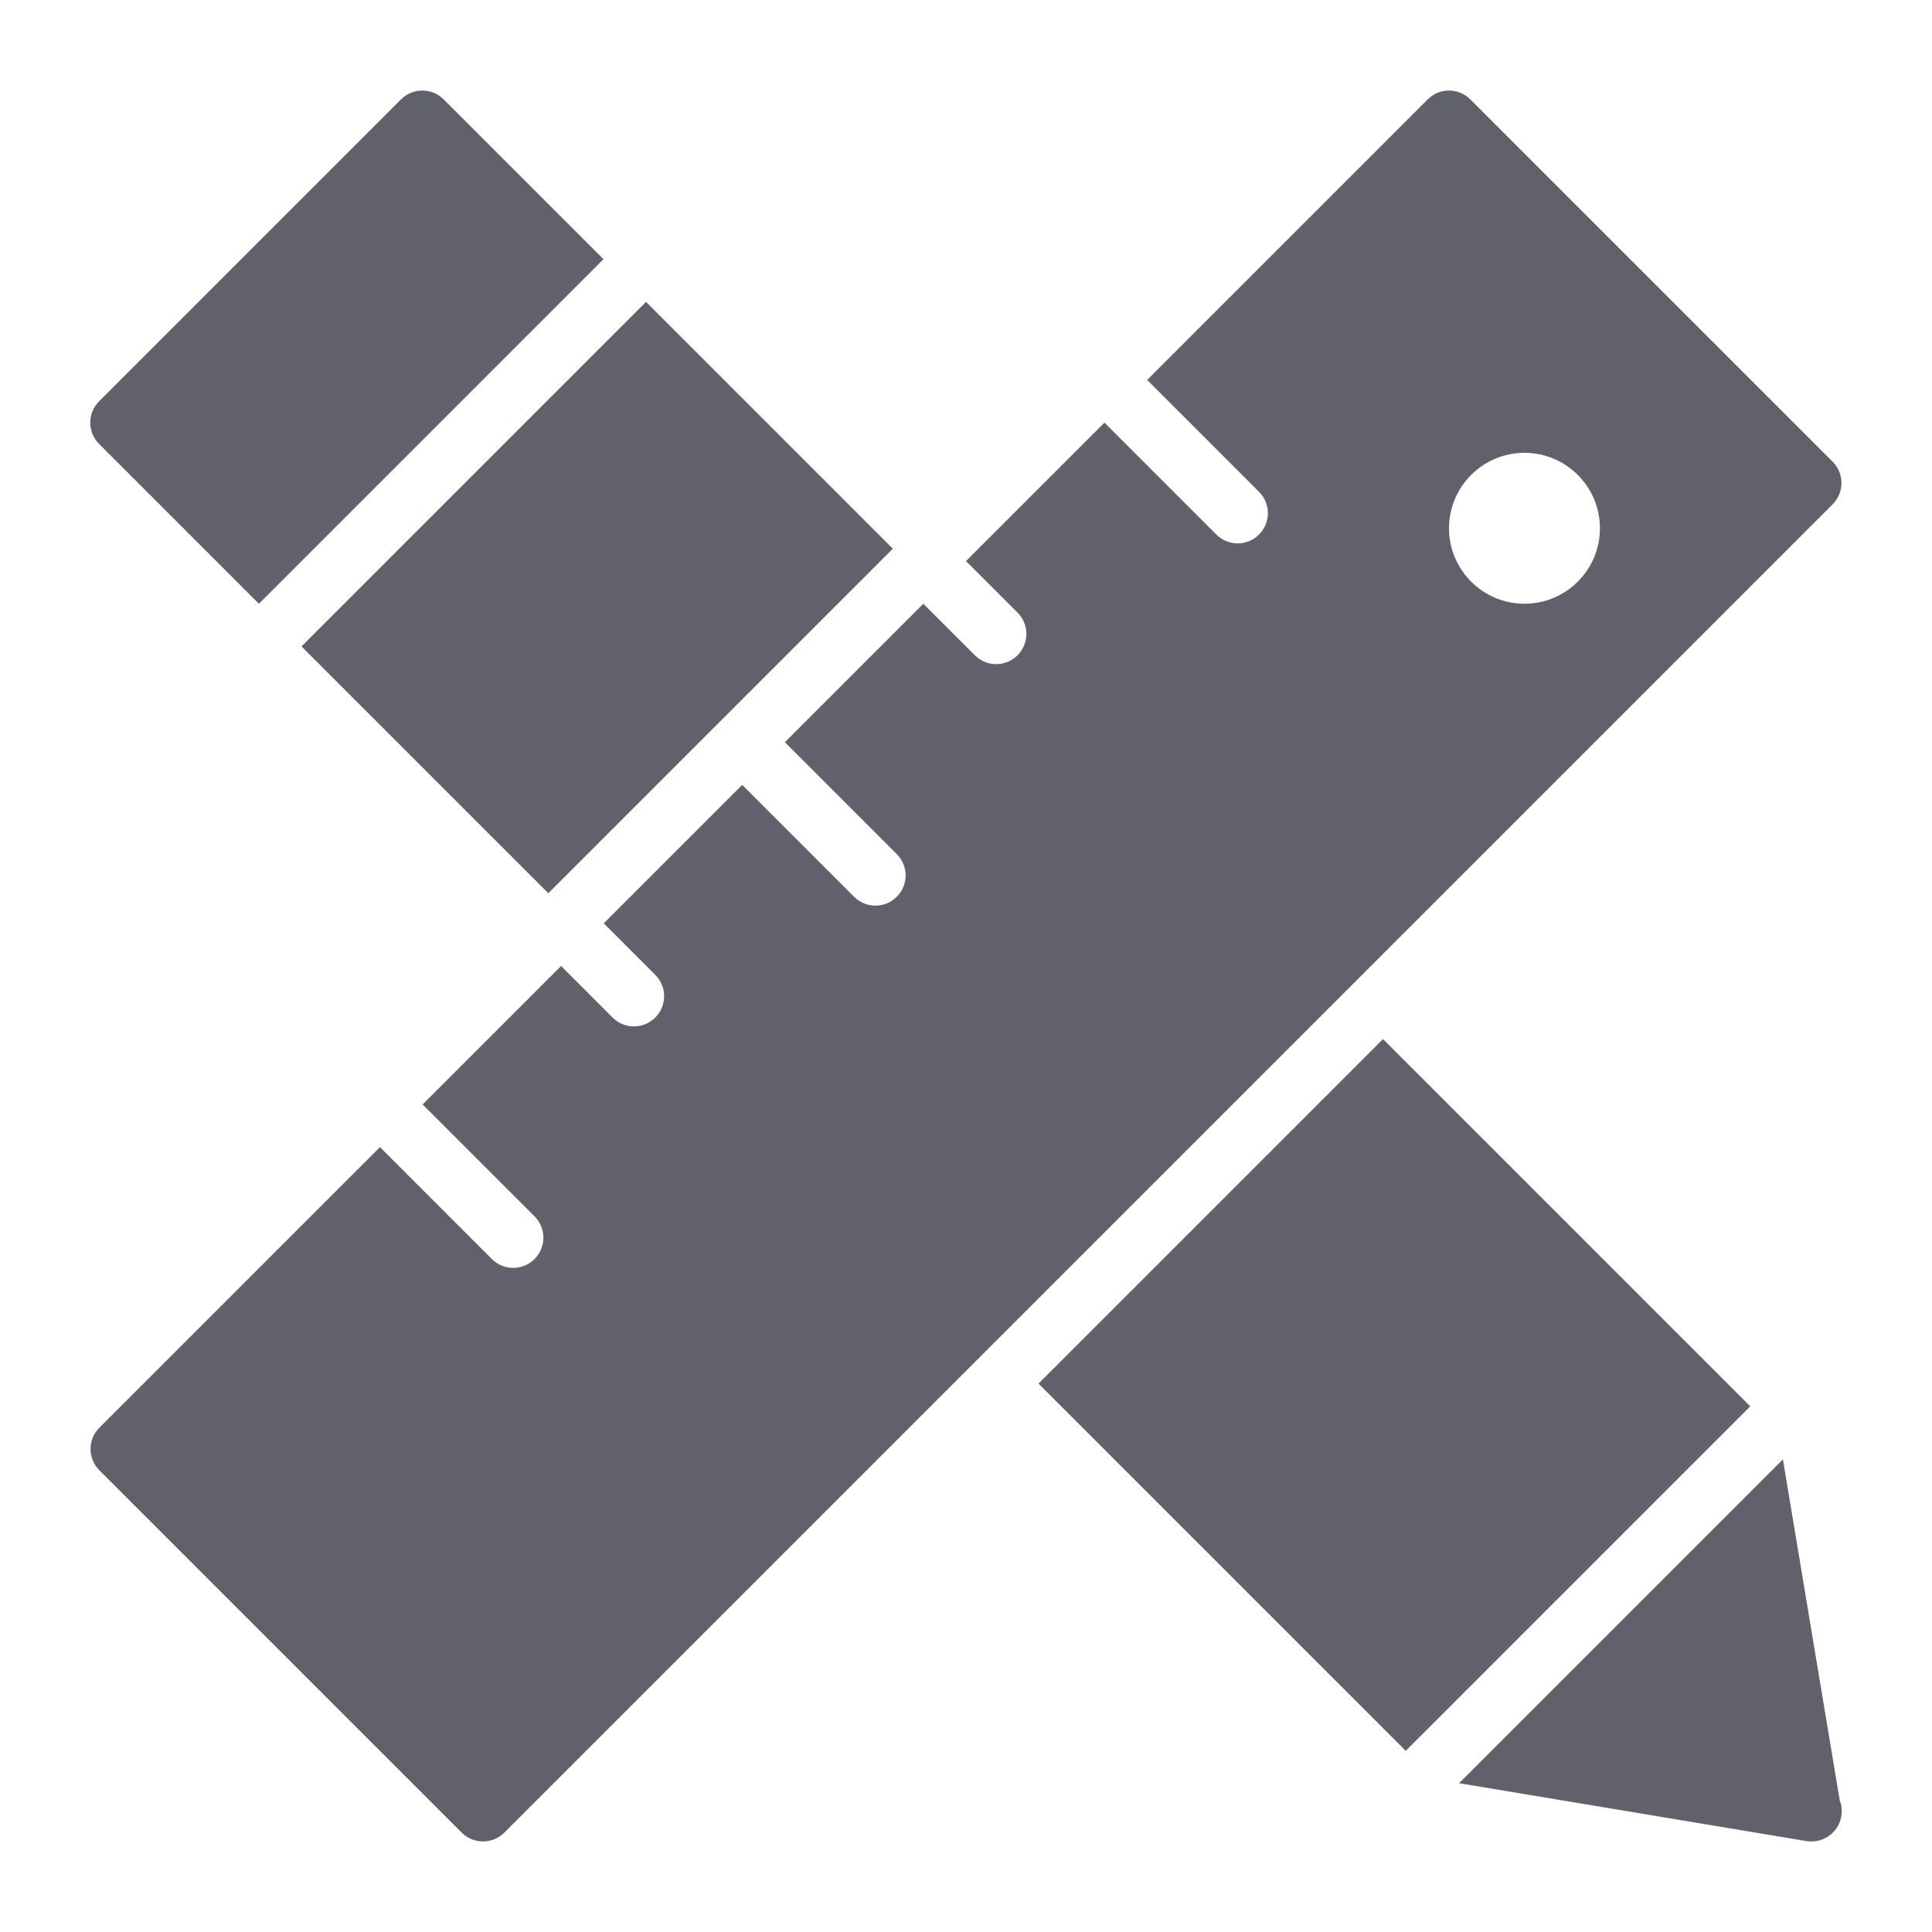 <svg xmlns="http://www.w3.org/2000/svg" height="64" width="64" viewBox="0 0 64 64"><title>design 3</title><g fill="#61616b" class="nc-icon-wrapper"><path data-color="color-2" fill="#61616b" d="M59.061,48.343L48.333,59.071l11.492,1.915C59.881,60.996,59.935,61,59.99,61 c0.005,0,0.011,0,0.02,0c0.552,0,1-0.448,1-1c0-0.126-0.023-0.247-0.066-0.357L59.061,48.343z"></path> <path data-color="color-2" fill="#61616b" d="M19.99,8.586l-5.293-5.293c-0.391-0.391-1.023-0.391-1.414,0l-10,10 c-0.391,0.391-0.391,1.023,0,1.414L8.576,20L19.99,8.586z"></path> <path fill="#61616b" d="M60.707,15.293l-12-12c-0.391-0.391-1.023-0.391-1.414,0L38,12.586l3.707,3.707 c0.391,0.391,0.391,1.023,0,1.414c-0.391,0.391-1.023,0.391-1.414,0L36.586,14L32,18.586l1.707,1.707 c0.391,0.391,0.391,1.023,0,1.414c-0.391,0.391-1.023,0.391-1.414,0L30.586,20L26,24.586l3.707,3.707 c0.391,0.391,0.391,1.023,0,1.414c-0.391,0.391-1.023,0.391-1.414,0L24.586,26L20,30.586l1.707,1.707 c0.391,0.391,0.391,1.023,0,1.414c-0.391,0.391-1.023,0.391-1.414,0L18.586,32L14,36.586l3.707,3.707 c0.391,0.391,0.391,1.023,0,1.414c-0.391,0.391-1.023,0.391-1.414,0L12.586,38l-9.293,9.293c-0.391,0.391-0.391,1.023,0,1.414l12,12 C15.488,60.902,15.744,61,16,61s0.512-0.098,0.707-0.293l44-44C61.098,16.316,61.098,15.684,60.707,15.293z M50.5,20 c-1.378,0-2.5-1.122-2.5-2.5s1.122-2.5,2.5-2.5s2.5,1.122,2.5,2.5S51.878,20,50.5,20z"></path> <rect data-color="color-2" x="38.129" y="37.606" transform="matrix(0.707 -0.707 0.707 0.707 -19.143 46.203)" fill="#61616b" width="16.142" height="17.207"></rect> <rect data-color="color-2" x="11.715" y="14.014" transform="matrix(0.707 -0.707 0.707 0.707 -8.203 19.788)" fill="#61616b" width="16.142" height="11.564"></rect></g></svg>